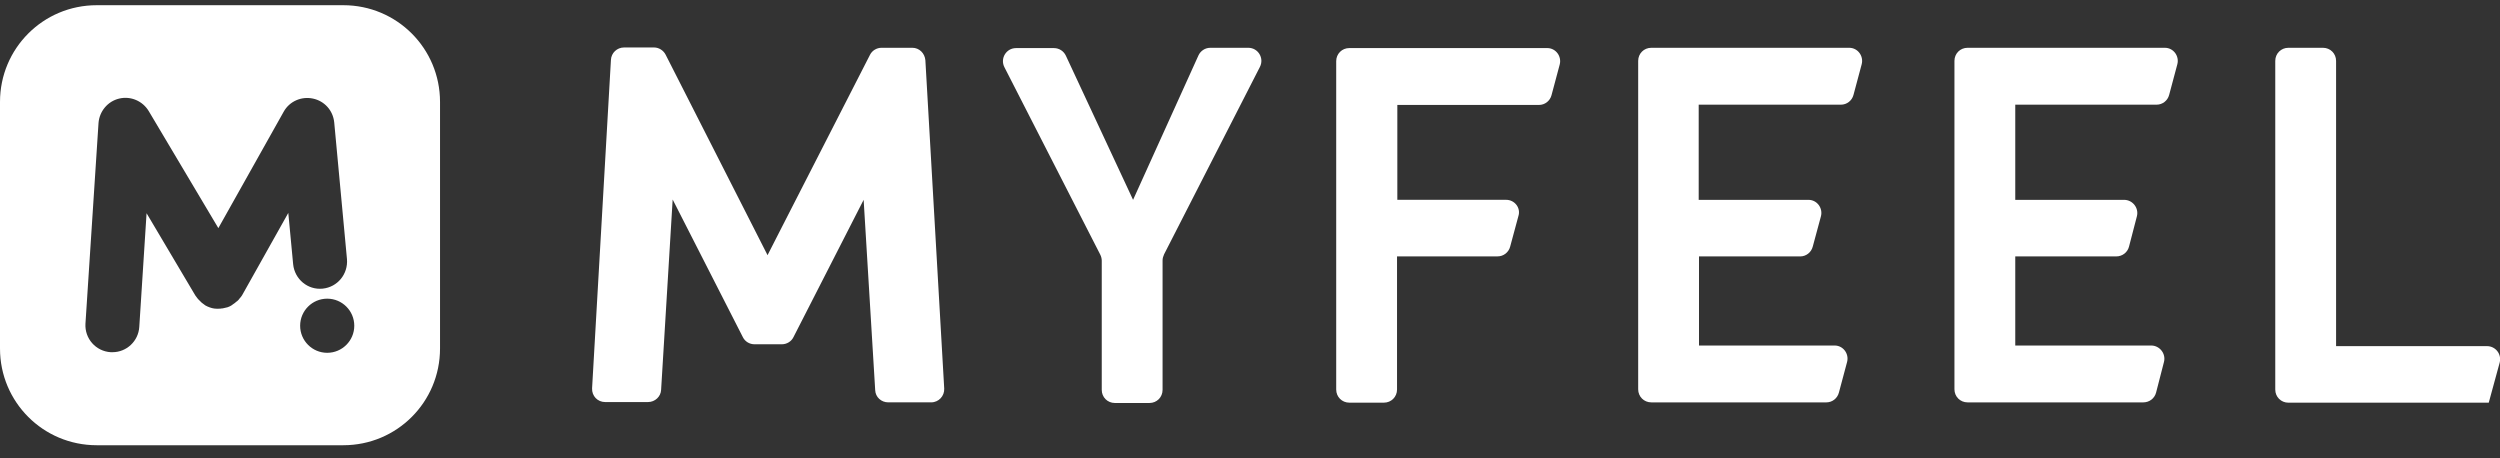 <svg width="180" height="33" viewBox="0 0 180 33" fill="none" xmlns="http://www.w3.org/2000/svg">
<rect x="0" y="0" width="180" height="33" fill="#333333" stroke="none"/>
<g clip-path="url(#clip0_1526_14804)">
<path d="M81.581 14.389L76.743 4.011C76.589 3.682 76.261 3.463 75.889 3.463H73.152C72.451 3.463 71.991 4.208 72.32 4.843L79.217 18.33C79.282 18.462 79.326 18.615 79.326 18.768V28.073C79.326 28.599 79.742 29.015 80.268 29.015H82.764C83.289 29.015 83.705 28.599 83.705 28.073V18.746C83.705 18.593 83.749 18.462 83.815 18.308L90.712 4.821C91.04 4.186 90.58 3.441 89.879 3.441H87.143C86.77 3.441 86.442 3.66 86.289 3.989L81.581 14.389Z" fill="white"/>
<path d="M108.446 14.387H100.608V7.555H110.811C111.227 7.555 111.599 7.271 111.709 6.855L112.3 4.643C112.453 4.052 112.015 3.461 111.402 3.461H97.148C96.623 3.461 96.207 3.877 96.207 4.402V28.049C96.207 28.575 96.623 28.991 97.148 28.991H99.645C100.17 28.991 100.586 28.575 100.586 28.049V18.459H107.833C108.249 18.459 108.622 18.174 108.731 17.759L109.322 15.569C109.519 14.978 109.059 14.387 108.446 14.387Z" fill="white"/>
<path d="M122.328 18.462H129.619C130.035 18.462 130.408 18.177 130.517 17.761L131.108 15.571C131.261 14.98 130.824 14.389 130.211 14.389H122.306V7.536H132.553C132.969 7.536 133.342 7.251 133.451 6.835L134.042 4.624C134.195 4.033 133.758 3.441 133.144 3.441H118.891C118.365 3.441 117.949 3.857 117.949 4.383V28.03C117.949 28.555 118.365 28.971 118.891 28.971H122.328H131.502C131.918 28.971 132.291 28.686 132.4 28.27L132.991 26.059C133.144 25.468 132.707 24.877 132.093 24.877H122.328V18.462Z" fill="white"/>
<path d="M145.099 18.462H152.368C152.806 18.462 153.179 18.177 153.288 17.761L153.857 15.571C154.011 14.98 153.551 14.389 152.938 14.389H145.099V7.536H155.28C155.696 7.536 156.069 7.251 156.178 6.835L156.769 4.624C156.923 4.033 156.485 3.441 155.872 3.441H141.662C141.136 3.441 140.72 3.857 140.72 4.383V28.03C140.72 28.555 141.136 28.971 141.662 28.971H145.099H154.317C154.755 28.971 155.127 28.686 155.237 28.27L155.806 26.059C155.959 25.468 155.499 24.877 154.886 24.877H145.099V18.462Z" fill="white"/>
<path d="M168.198 24.899V4.383C168.198 3.857 167.782 3.441 167.257 3.441H164.761C164.235 3.441 163.819 3.857 163.819 4.383V24.899V28.052C163.819 28.577 164.235 28.993 164.761 28.993H178.511H179.19L179.978 26.103C180.131 25.512 179.693 24.921 179.058 24.921H168.198V24.899Z" fill="white"/>
<path d="M65.685 3.44H63.474C63.124 3.44 62.795 3.637 62.642 3.943L56.336 16.27L55.263 18.372L47.928 3.943C47.775 3.637 47.447 3.418 47.096 3.418H44.929C44.425 3.418 44.009 3.812 43.987 4.316L42.63 27.962C42.608 28.51 43.024 28.948 43.571 28.948H46.658C47.162 28.948 47.578 28.554 47.6 28.072L48.432 14.366L53.49 24.284C53.643 24.591 53.971 24.788 54.322 24.788H56.292C56.643 24.788 56.971 24.591 57.124 24.284L62.182 14.387L63.014 28.094C63.036 28.597 63.452 28.97 63.956 28.97H67.043C67.59 28.97 68.006 28.51 67.984 27.984L66.627 4.338C66.583 3.834 66.189 3.44 65.685 3.44Z" fill="white"/>
<path fill-rule="evenodd" clip-rule="evenodd" d="M24.72 32.057H6.963C3.109 32.057 0 28.948 0 25.095V7.338C0 3.484 3.109 0.375 6.963 0.375H24.72C28.573 0.375 31.682 3.484 31.682 7.338V25.095C31.682 28.948 28.573 32.057 24.72 32.057ZM23.559 25.402C24.635 25.402 25.508 24.529 25.508 23.453C25.508 22.377 24.635 21.504 23.559 21.504C22.483 21.504 21.61 22.377 21.61 23.453C21.61 24.529 22.483 25.402 23.559 25.402ZM22.53 7.097C23.362 7.272 23.975 7.951 24.063 8.805L24.982 18.658C25.07 19.731 24.304 20.672 23.231 20.782C22.158 20.891 21.216 20.103 21.107 19.03L20.757 15.33L17.428 21.263C17.407 21.285 17.39 21.313 17.374 21.34C17.357 21.367 17.341 21.395 17.319 21.417C17.305 21.417 17.3 21.425 17.293 21.437C17.289 21.444 17.284 21.452 17.275 21.46C17.21 21.548 17.144 21.636 17.056 21.701C17.034 21.701 17.012 21.723 16.991 21.745C16.932 21.803 16.874 21.842 16.816 21.881C16.786 21.901 16.757 21.92 16.728 21.942L16.706 21.964C16.618 22.03 16.509 22.074 16.399 22.117C16.389 22.117 16.372 22.123 16.356 22.128C16.339 22.134 16.323 22.139 16.312 22.139C16.224 22.161 16.137 22.183 16.027 22.205H15.983C15.896 22.227 15.808 22.227 15.721 22.227H15.655H15.589C15.37 22.227 15.151 22.161 14.954 22.074C14.938 22.065 14.924 22.06 14.913 22.056C14.894 22.049 14.88 22.043 14.867 22.03C14.85 22.021 14.836 22.016 14.825 22.012C14.806 22.005 14.793 22 14.779 21.986C14.768 21.975 14.752 21.964 14.735 21.953C14.719 21.942 14.703 21.931 14.692 21.92C14.659 21.898 14.631 21.877 14.604 21.855C14.577 21.833 14.549 21.811 14.517 21.789L14.385 21.657L14.254 21.526C14.232 21.493 14.21 21.466 14.188 21.439C14.166 21.411 14.144 21.384 14.122 21.351C14.111 21.34 14.101 21.324 14.089 21.307C14.079 21.291 14.068 21.274 14.057 21.263L10.553 15.352L10.028 23.541C9.962 24.57 9.108 25.358 8.101 25.358H7.97C6.897 25.292 6.087 24.372 6.153 23.3L7.094 8.849C7.16 8.017 7.751 7.294 8.583 7.097C9.415 6.9 10.269 7.272 10.707 7.995L15.721 16.425L20.428 8.039C20.844 7.294 21.698 6.922 22.53 7.097Z" fill="white"/>
</g>
<defs>
<clipPath id="clip0_1526_14804">
<rect width="180" height="31.682" fill="white" transform="translate(0 0.375)"/>
</clipPath>
</defs>
</svg>
